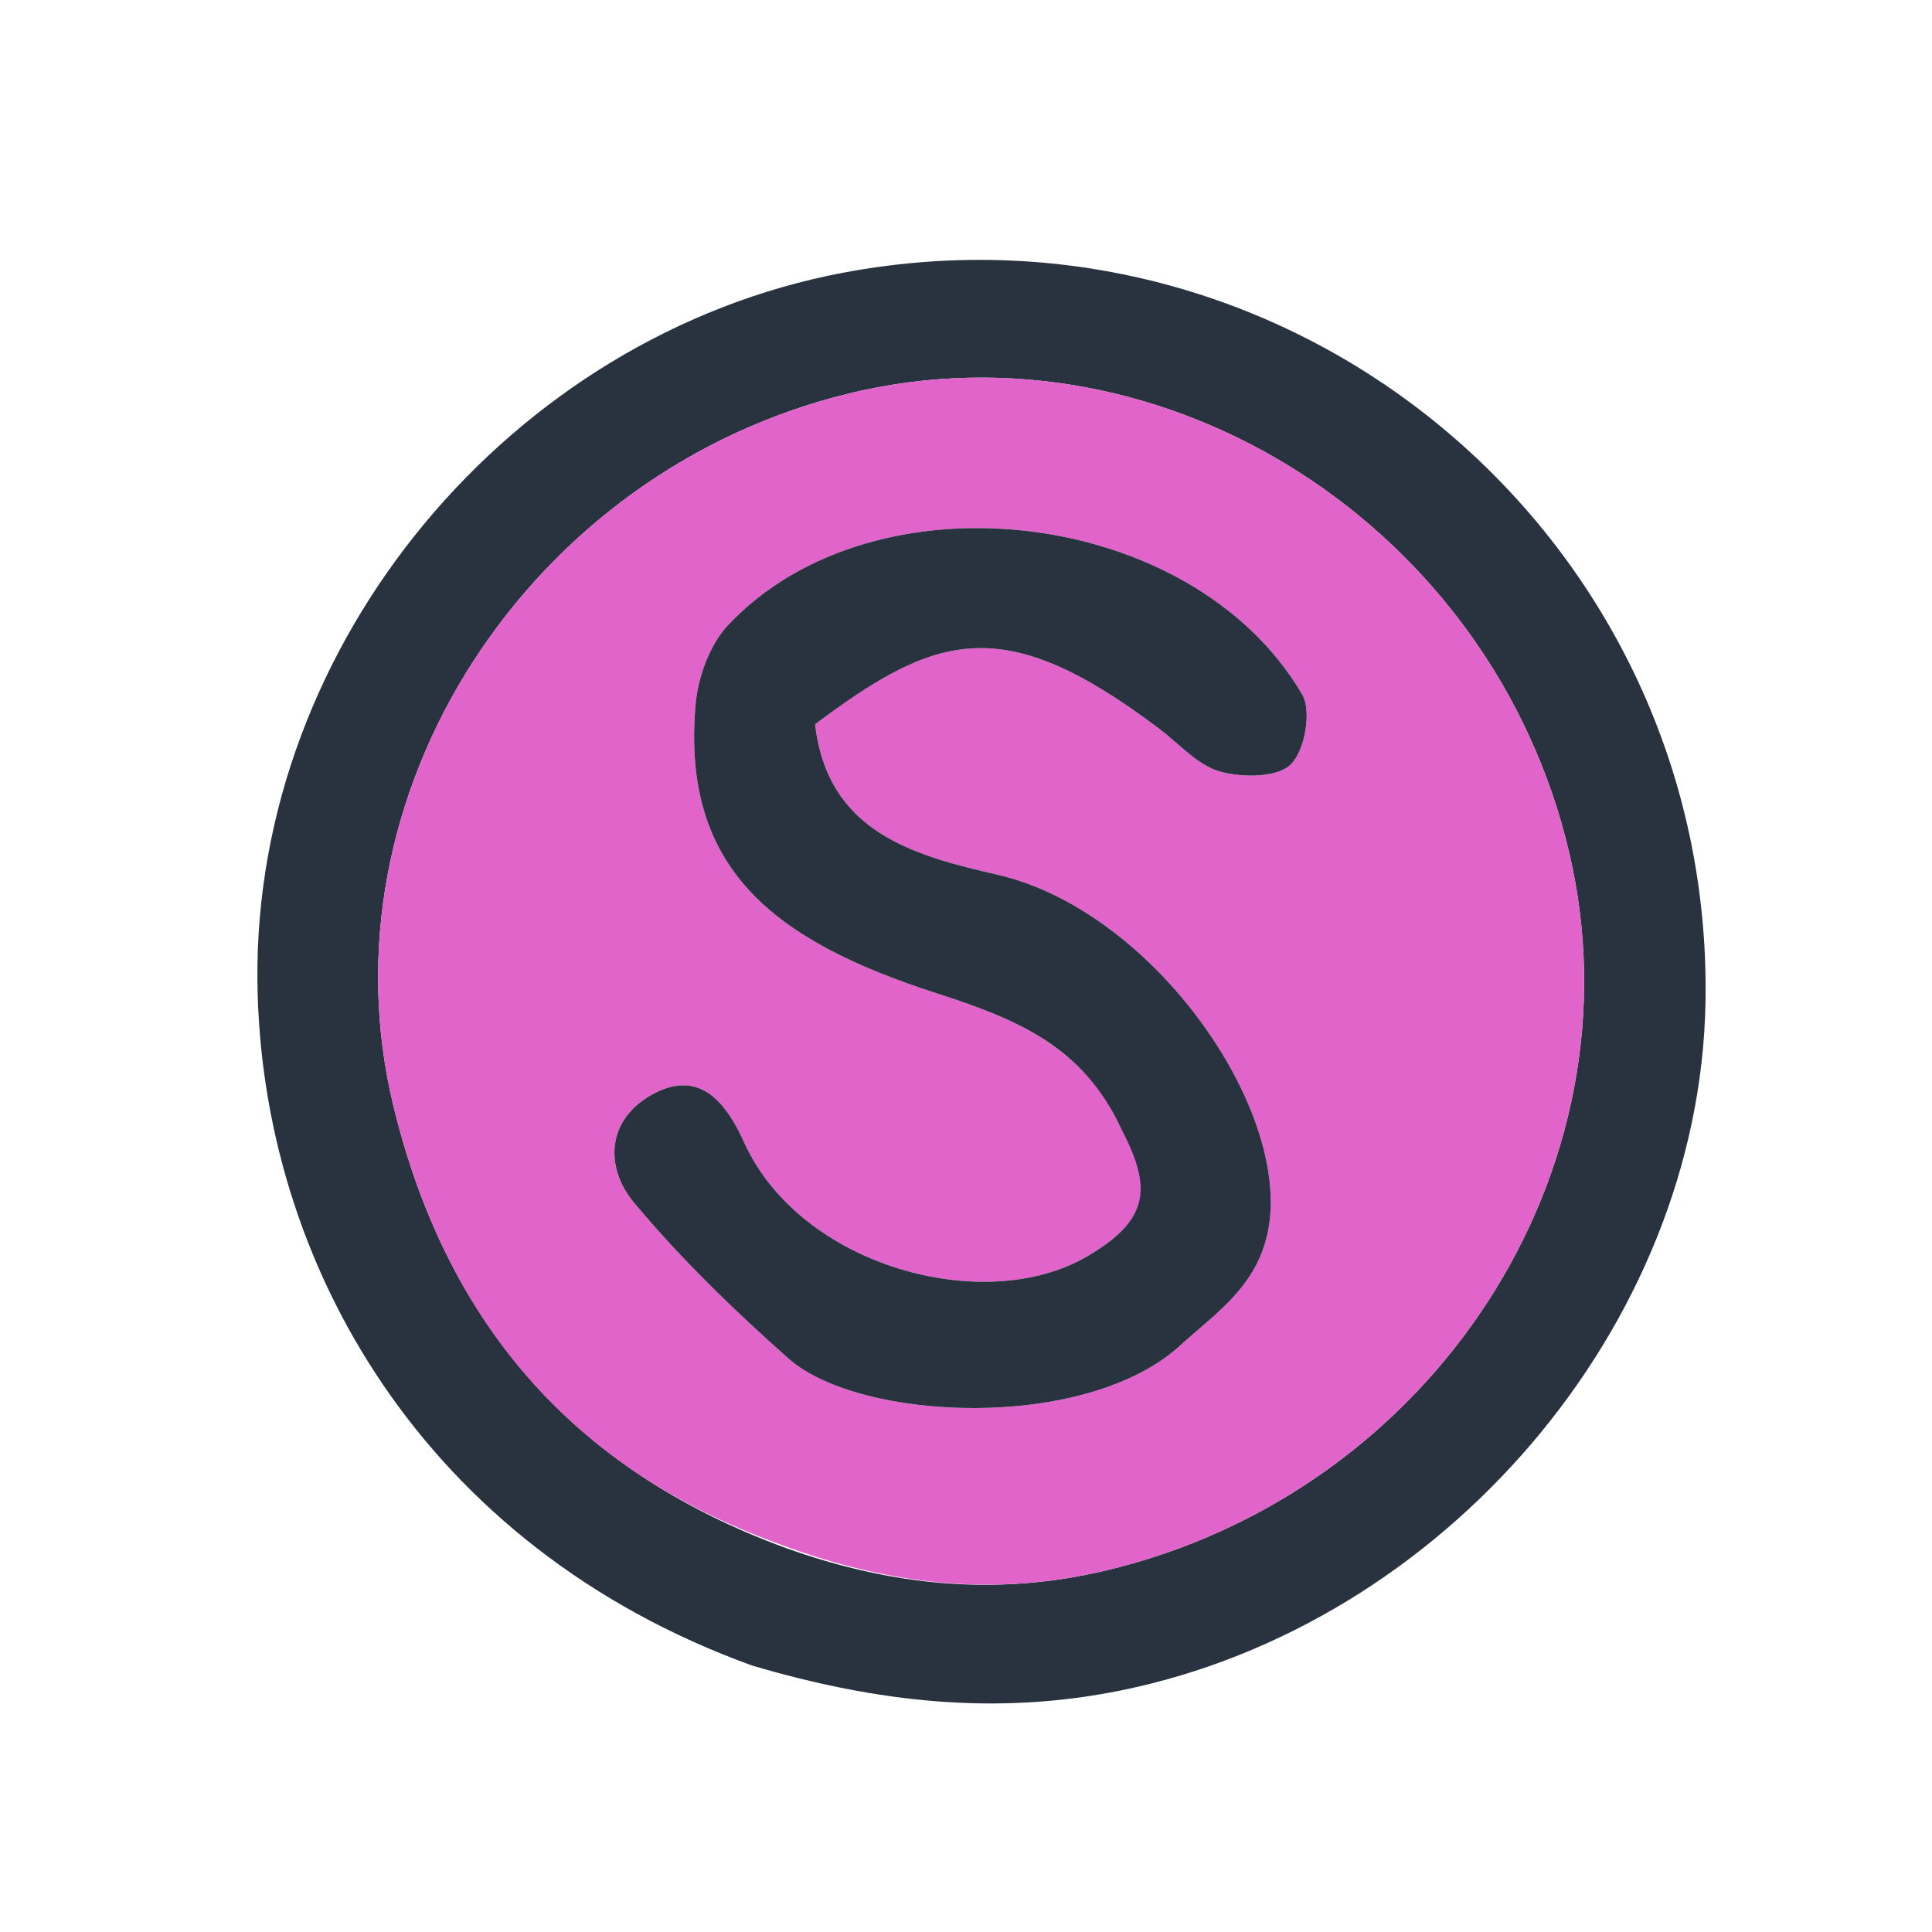 <svg version="1.1" id="Layer_1" xmlns="http://www.w3.org/2000/svg" xmlns:xlink="http://www.w3.org/1999/xlink" x="0px" y="0px" width="100%" viewBox="0 0 128 128" enable-background="new 0 0 128 128" xml:space="preserve">

<path fill="#28333F" opacity="1" stroke="none" d="
M49.833,110.348 
	C28.09,102.485 17.22,83.634 17.054,64.923 
	C16.855,42.552 33.887,22.216 55.867,18.068 
	C85.912,12.399 113.563,35.809 112.993,66.433 
	C112.594,87.878 95.604,107.649 74.29,111.99 
	C66.017,113.675 58.114,112.792 49.833,110.348 
M52.073,102.563 
	C59.009,105.047 65.977,105.789 73.299,104.041 
	C94.952,98.872 108.86,77.498 103.975,56.541 
	C98.94,34.939 77.236,21.034 56.368,26.039 
	C35.008,31.162 21.055,52.672 26.071,73.293 
	C29.45,87.184 37.56,97.256 52.073,102.563 
z" data-index="1"></path>
<path fill="#E064CA" opacity="1" stroke="none" d="
M51.74,102.337 
	C37.56,97.256 29.45,87.184 26.071,73.293 
	C21.055,52.672 35.008,31.162 56.368,26.039 
	C77.236,21.034 98.94,34.939 103.975,56.541 
	C108.86,77.498 94.952,98.872 73.299,104.041 
	C65.977,105.789 59.009,105.047 51.74,102.337 
M74.59,75.129 
	C76.284,78.651 76.235,80.788 72.013,83.246 
	C65.182,87.223 53.022,83.879 49.316,75.715 
	C48.114,73.066 46.386,70.81 43.279,72.477 
	C40.232,74.112 39.996,77.274 42.028,79.707 
	C45.117,83.404 48.621,86.798 52.233,90.002 
	C56.942,94.179 71.897,94.868 78.174,89.155 
	C80.825,86.742 84,84.788 84.182,80.048 
	C84.491,72.002 75.804,60.186 66.079,57.95 
	C60.509,56.67 54.832,55.136 54.002,47.985 
	C62.056,41.952 66.494,40.481 76.834,48.307 
	C78.139,49.295 79.339,50.691 80.813,51.111 
	C82.281,51.529 84.585,51.536 85.505,50.657 
	C86.444,49.76 86.919,47.116 86.272,46.01 
	C79.034,33.622 57.944,31.092 48.237,41.415 
	C47.011,42.72 46.241,44.867 46.082,46.694 
	C45.142,57.542 51.226,62.309 62.015,65.796 
	C67.214,67.476 71.77,69.264 74.59,75.129 
z" data-index="2"></path>
<path fill="#28333F" opacity="1" stroke="none" d="
M74.323,74.855 
	C71.77,69.264 67.214,67.476 62.015,65.796 
	C51.226,62.309 45.142,57.542 46.082,46.694 
	C46.241,44.867 47.011,42.72 48.237,41.415 
	C57.944,31.092 79.034,33.622 86.272,46.01 
	C86.919,47.116 86.444,49.76 85.505,50.657 
	C84.585,51.536 82.281,51.529 80.813,51.111 
	C79.339,50.691 78.139,49.295 76.834,48.307 
	C66.494,40.481 62.056,41.952 54.002,47.985 
	C54.832,55.136 60.509,56.67 66.079,57.95 
	C75.804,60.186 84.491,72.002 84.182,80.048 
	C84,84.788 80.825,86.742 78.174,89.155 
	C71.897,94.868 56.942,94.179 52.233,90.002 
	C48.621,86.798 45.117,83.404 42.028,79.707 
	C39.996,77.274 40.232,74.112 43.279,72.477 
	C46.386,70.81 48.114,73.066 49.316,75.715 
	C53.022,83.879 65.182,87.223 72.013,83.246 
	C76.235,80.788 76.284,78.651 74.323,74.855 
z" data-index="3"></path>
</svg>